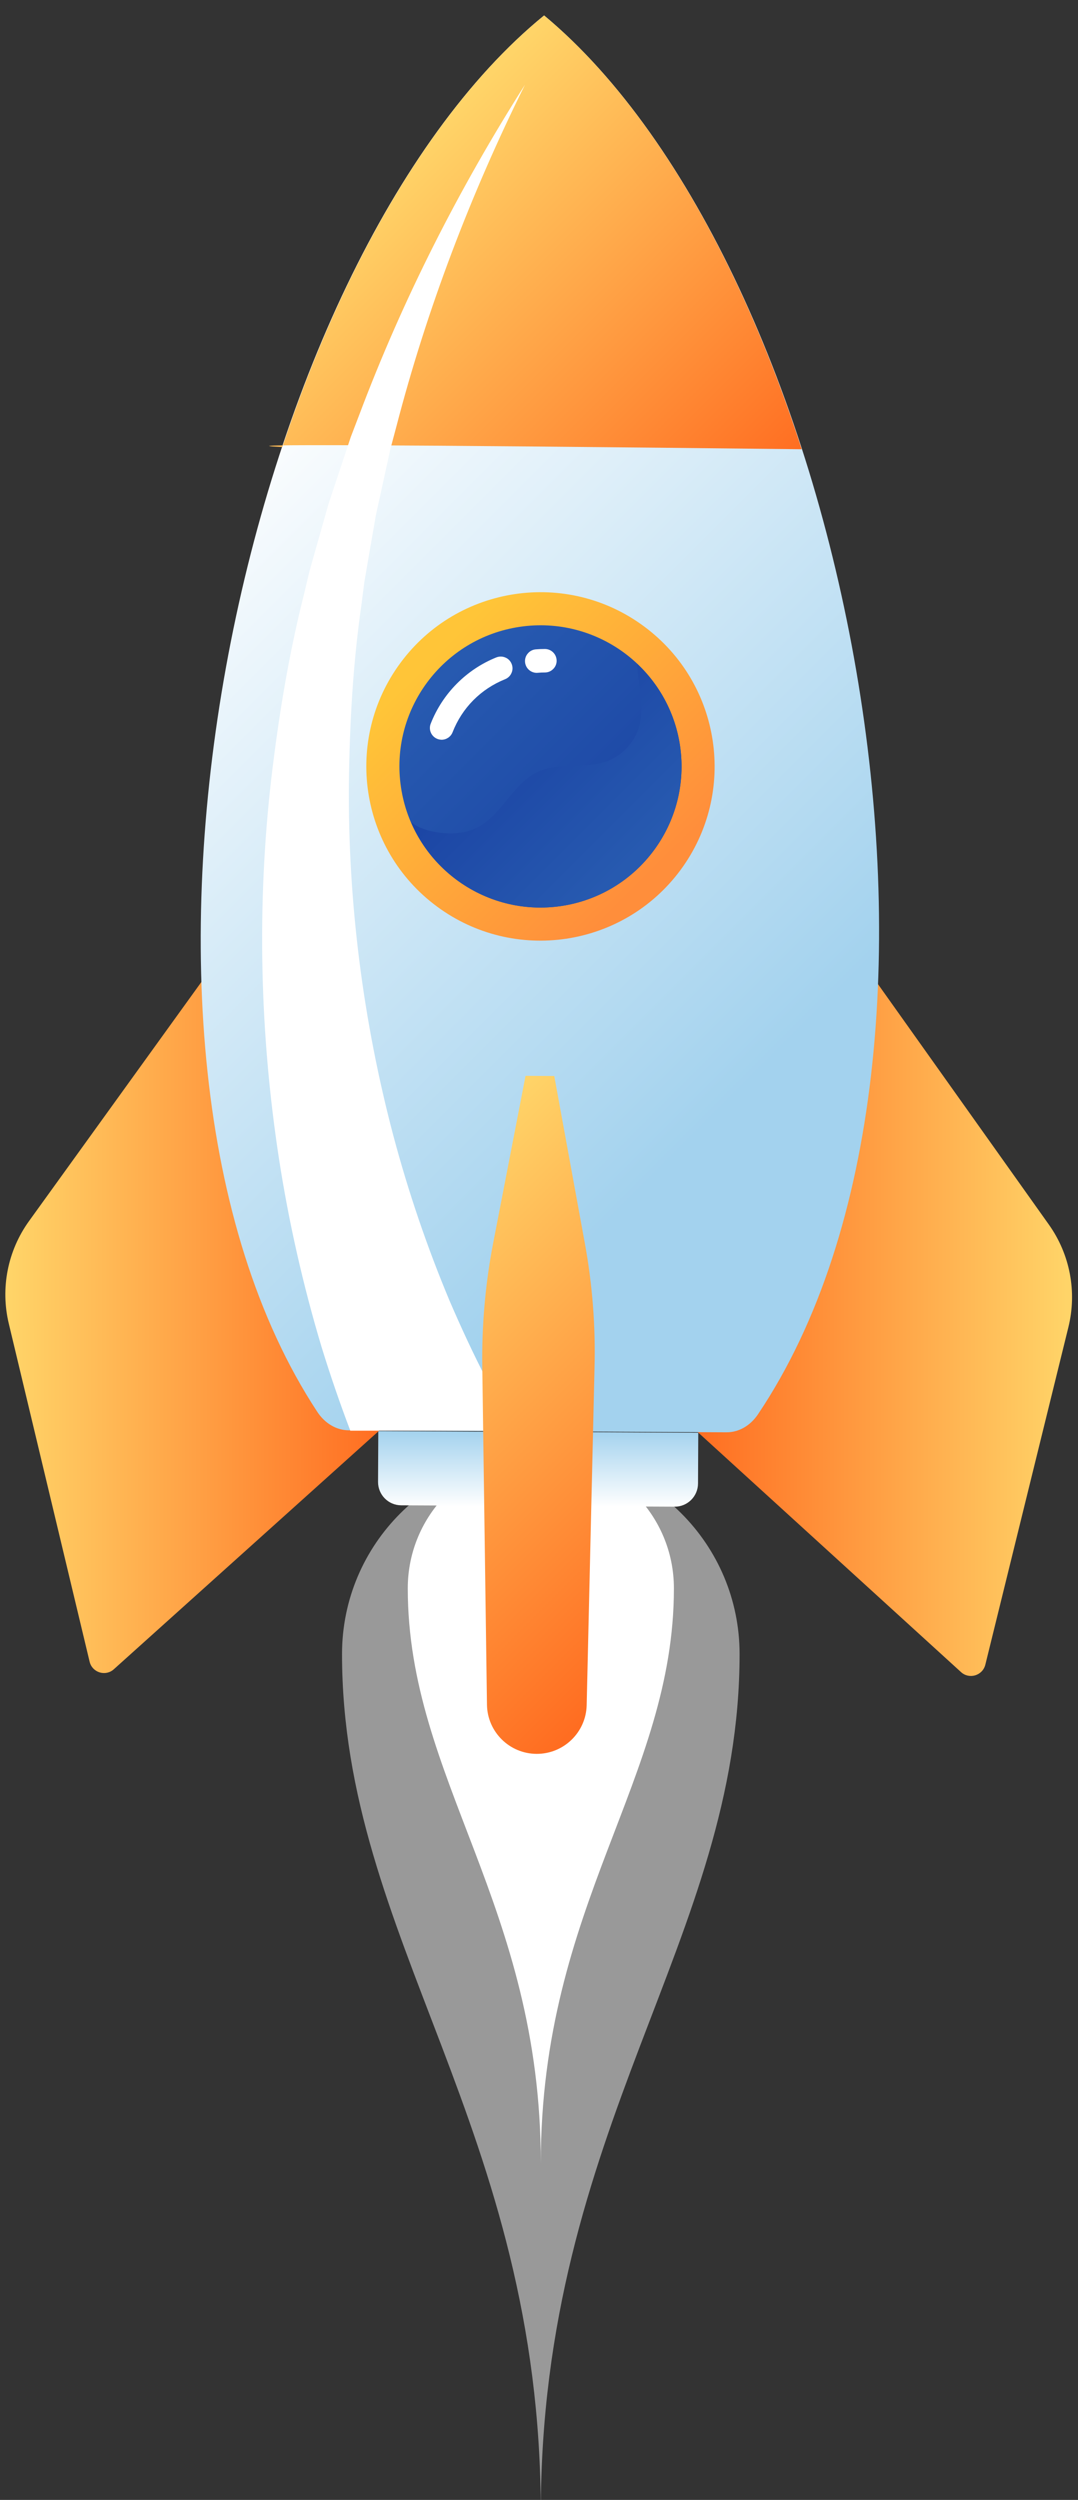<svg version="1.2" baseProfile="tiny-ps" xmlns="http://www.w3.org/2000/svg" viewBox="0 0 173 401" width="173" height="401">
	<rect x="0" y="0" width="173" height="401" fill="#333333" stroke="none"/>
	<title>OBJECTS</title>
	<defs>
		<linearGradient id="grd1" gradientUnits="userSpaceOnUse"  x1="56.667" y1="241.67" x2="56.667" y2="229.564">
			<stop offset="0" stop-color="#ffffff"  />
			<stop offset="1" stop-color="#a3d2ee"  />
		</linearGradient>
		<linearGradient id="grd2" gradientUnits="userSpaceOnUse"  x1="111.426" y1="152.73" x2="171.238" y2="152.73">
			<stop offset="0" stop-color="#ff6d21"  />
			<stop offset="1" stop-color="#ffd468"  />
		</linearGradient>
		<linearGradient id="grd3" gradientUnits="userSpaceOnUse"  x1="1.594" y1="272.345" x2="61.272" y2="272.348">
			<stop offset="0" stop-color="#ffd468"  />
			<stop offset="1" stop-color="#ff6d21"  />
		</linearGradient>
		<linearGradient id="grd4" gradientUnits="userSpaceOnUse"  x1="91.997" y1="12.906" x2="186.522" y2="107.431">
			<stop offset="0" stop-color="#ffffff"  />
			<stop offset="1" stop-color="#a3d2ee"  />
		</linearGradient>
		<linearGradient id="grd5" gradientUnits="userSpaceOnUse"  x1="92.616" y1="-2.104" x2="148.362" y2="53.643">
			<stop offset="0" stop-color="#ffd468"  />
			<stop offset="1" stop-color="#ff6d21"  />
		</linearGradient>
		<linearGradient id="grd6" gradientUnits="userSpaceOnUse"  x1="90.697" y1="84.289" x2="125.425" y2="119.376">
			<stop offset="0" stop-color="#ffc538"  />
			<stop offset="1" stop-color="#ff8e3b"  />
		</linearGradient>
		<linearGradient id="grd7" gradientUnits="userSpaceOnUse"  x1="91.354" y1="88.414" x2="121.258" y2="118.321">
			<stop offset="0" stop-color="#275ab0"  />
			<stop offset="1" stop-color="#1b44a4"  />
		</linearGradient>
		<linearGradient id="grd8" gradientUnits="userSpaceOnUse"  x1="98.51" y1="98.379" x2="119.722" y2="119.593">
			<stop offset="0" stop-color="#1b44a4"  />
			<stop offset="1" stop-color="#275ab0"  />
		</linearGradient>
		<linearGradient id="grd9" gradientUnits="userSpaceOnUse"  x1="89.396" y1="167.818" x2="145.599" y2="224.019">
			<stop offset="0" stop-color="#ffd468"  />
			<stop offset="1" stop-color="#ff6d21"  />
		</linearGradient>
	</defs>
	<style>
		tspan { white-space:pre }
		.shp0 { opacity: 0.502;mix-blend-mode: soft-light;fill: #ffffff } 
		.shp1 { mix-blend-mode: soft-light;fill: #ffffff } 
		.shp2 { fill: url(#grd1) } 
		.shp3 { fill: url(#grd2) } 
		.shp4 { fill: url(#grd3) } 
		.shp5 { fill: url(#grd4) } 
		.shp6 { fill: url(#grd5) } 
		.shp7 { fill: url(#grd6) } 
		.shp8 { fill: url(#grd7) } 
		.shp9 { fill: url(#grd8) } 
		.shp10 { fill: #ffffff } 
		.shp11 { fill: url(#grd9) } 
	</style>
	<g id="OBJECTS">
		<path id="&lt;Path&gt;" class="shp0" d="M86.79 233.42C69.18 233.42 54.89 247.7 54.89 265.32C54.89 311.13 86.79 341.07 86.79 403.05C86.79 341.07 118.69 311.13 118.69 265.32C118.69 247.7 104.41 233.42 86.79 233.42Z" />
		<path id="&lt;Path&gt;" class="shp1" d="M86.79 233.42C75 233.42 65.44 242.98 65.44 254.78C65.44 285.44 86.79 305.49 86.79 346.98C86.79 305.49 108.15 285.44 108.15 254.78C108.15 242.98 98.59 233.42 86.79 233.42Z" />
		<path id="&lt;Path&gt;" class="shp2" d="M108.27 241.68L64.38 241.46C62.32 241.45 60.66 239.77 60.67 237.7L60.71 229.56L112.06 229.82L112.02 237.96C112.01 240.03 110.33 241.69 108.27 241.68Z" />
		<path id="&lt;Path&gt;" class="shp3" d="M140.08 156.71L168.33 196.44C171.71 201.2 172.86 207.2 171.46 212.88L158.13 267.02C157.69 268.79 155.52 269.43 154.2 268.19L111.43 229.22L140.08 156.71Z" />
		<path id="&lt;Path&gt;" class="shp4" d="M33.16 156.35L4.65 195.88C1.23 200.63 0.05 206.62 1.41 212.31L14.38 266.54C14.8 268.31 16.97 268.97 18.3 267.73L61.33 229.05L33.16 156.35Z" />
		<path id="&lt;Path&gt;" class="shp5" d="M87.32 2.48C38.77 42.02 11.87 167.04 50.92 226.47C52.13 228.31 53.98 229.42 55.96 229.43L116.59 229.75C118.57 229.76 120.43 228.68 121.65 226.85C161.28 167.84 135.49 42.53 87.32 2.48Z" />
		<path id="&lt;Path&gt;" class="shp6" d="M87.32 2.48C69.78 16.76 55.11 42.23 45.31 71.71C34.93 71.21 62.71 71.33 128.66 72.06C119.14 42.52 104.71 16.93 87.32 2.48Z" />
		<path id="&lt;Path&gt;" class="shp7" d="M109.2 139.57C100.01 151.97 82.51 154.58 70.11 145.4C57.7 136.22 55.09 118.72 64.28 106.31C73.46 93.91 90.96 91.29 103.36 100.48C115.77 109.66 118.38 127.16 109.2 139.57Z" />
		<path id="&lt;Path&gt;" class="shp8" d="M109.13 119.6C110.97 131.96 102.44 143.48 90.08 145.33C77.71 147.17 66.19 138.65 64.35 126.28C62.5 113.92 71.03 102.4 83.39 100.55C95.76 98.7 107.28 107.23 109.13 119.6Z" />
		<path id="&lt;Path&gt;" class="shp9" d="M109.13 119.6C108.35 114.37 105.83 109.85 102.26 106.49C102.28 107.1 102.33 107.71 102.4 108.31C102.73 111.1 103.33 113.97 102.53 116.66C101.78 119.15 99.81 121.24 97.37 122.12C93.87 123.38 89.79 122.23 86.4 123.77C82.28 125.63 80.52 130.86 76.44 132.82C74.51 133.75 72.27 133.83 70.15 133.51C68.66 133.28 67.16 132.81 65.97 131.89C69.93 141.1 79.69 146.88 90.08 145.33C102.44 143.48 110.97 131.96 109.13 119.6Z" />
		<path id="&lt;Compound Path&gt;" fill-rule="evenodd" class="shp10" d="M87.44 104.1C86.95 104.1 86.46 104.12 85.98 104.16C85.48 104.2 85.02 104.44 84.7 104.83C84.37 105.21 84.22 105.7 84.26 106.2C84.35 107.18 85.15 107.92 86.13 107.93L86.3 107.92C86.69 107.88 87.07 107.87 87.45 107.87C87.96 107.87 88.43 107.67 88.79 107.3C89.14 106.95 89.34 106.47 89.33 105.97C89.32 104.94 88.48 104.1 87.44 104.1ZM86.13 107.27L86.13 107.27L86.13 107.27Z" />
		<path id="&lt;Path&gt;" class="shp10" d="M81.1 105.47C80.64 105.27 80.13 105.27 79.66 105.45C74.85 107.38 71.01 111.26 69.12 116.09C68.74 117.05 69.22 118.15 70.2 118.53C70.41 118.61 70.64 118.65 70.87 118.66C71.64 118.66 72.35 118.18 72.63 117.46C74.16 113.54 77.16 110.52 81.06 108.95C81.53 108.76 81.9 108.4 82.09 107.94C82.3 107.48 82.3 106.97 82.11 106.5C81.92 106.03 81.57 105.66 81.1 105.47Z" />
		<path id="&lt;Path&gt;" class="shp1" d="M51.61 216.08C53 220.58 54.53 225.05 56.22 229.49L82.74 229.49C82.28 228.74 81.82 227.99 81.36 227.22C80.23 225.28 79.14 223.28 78.07 221.25C75.96 217.18 74.01 212.97 72.17 208.7C68.57 200.12 65.53 191.21 63.11 182.11C58.3 163.89 55.83 144.87 55.99 125.72C56.11 116.15 56.63 106.52 58.01 96.97L58.47 93.38L59.08 89.8L60.32 82.65L61.88 75.54L62.66 71.98L63.6 68.46C68.48 49.64 75.5 31.23 84.25 13.59C73.69 30.21 64.66 47.93 57.64 66.58L56.3 70.08L55.12 73.63L52.75 80.74L50.7 87.96L49.68 91.58L48.81 95.23C46.34 104.97 44.71 114.93 43.53 124.97C41.22 145.07 41.66 165.62 44.78 185.92C46.35 196.06 48.63 206.14 51.61 216.08Z" />
		<path id="&lt;Path&gt;" class="shp11" d="M86.11 281.33C81.76 281.31 78.22 277.81 78.15 273.46L77.4 219.32C77.3 212.63 77.88 205.94 79.15 199.37L84.34 172.57L88.95 172.6L93.86 199.44C95.07 206.03 95.59 212.72 95.41 219.41L94.15 273.54C94.04 277.89 90.46 281.35 86.11 281.33Z" />
	</g>
</svg>